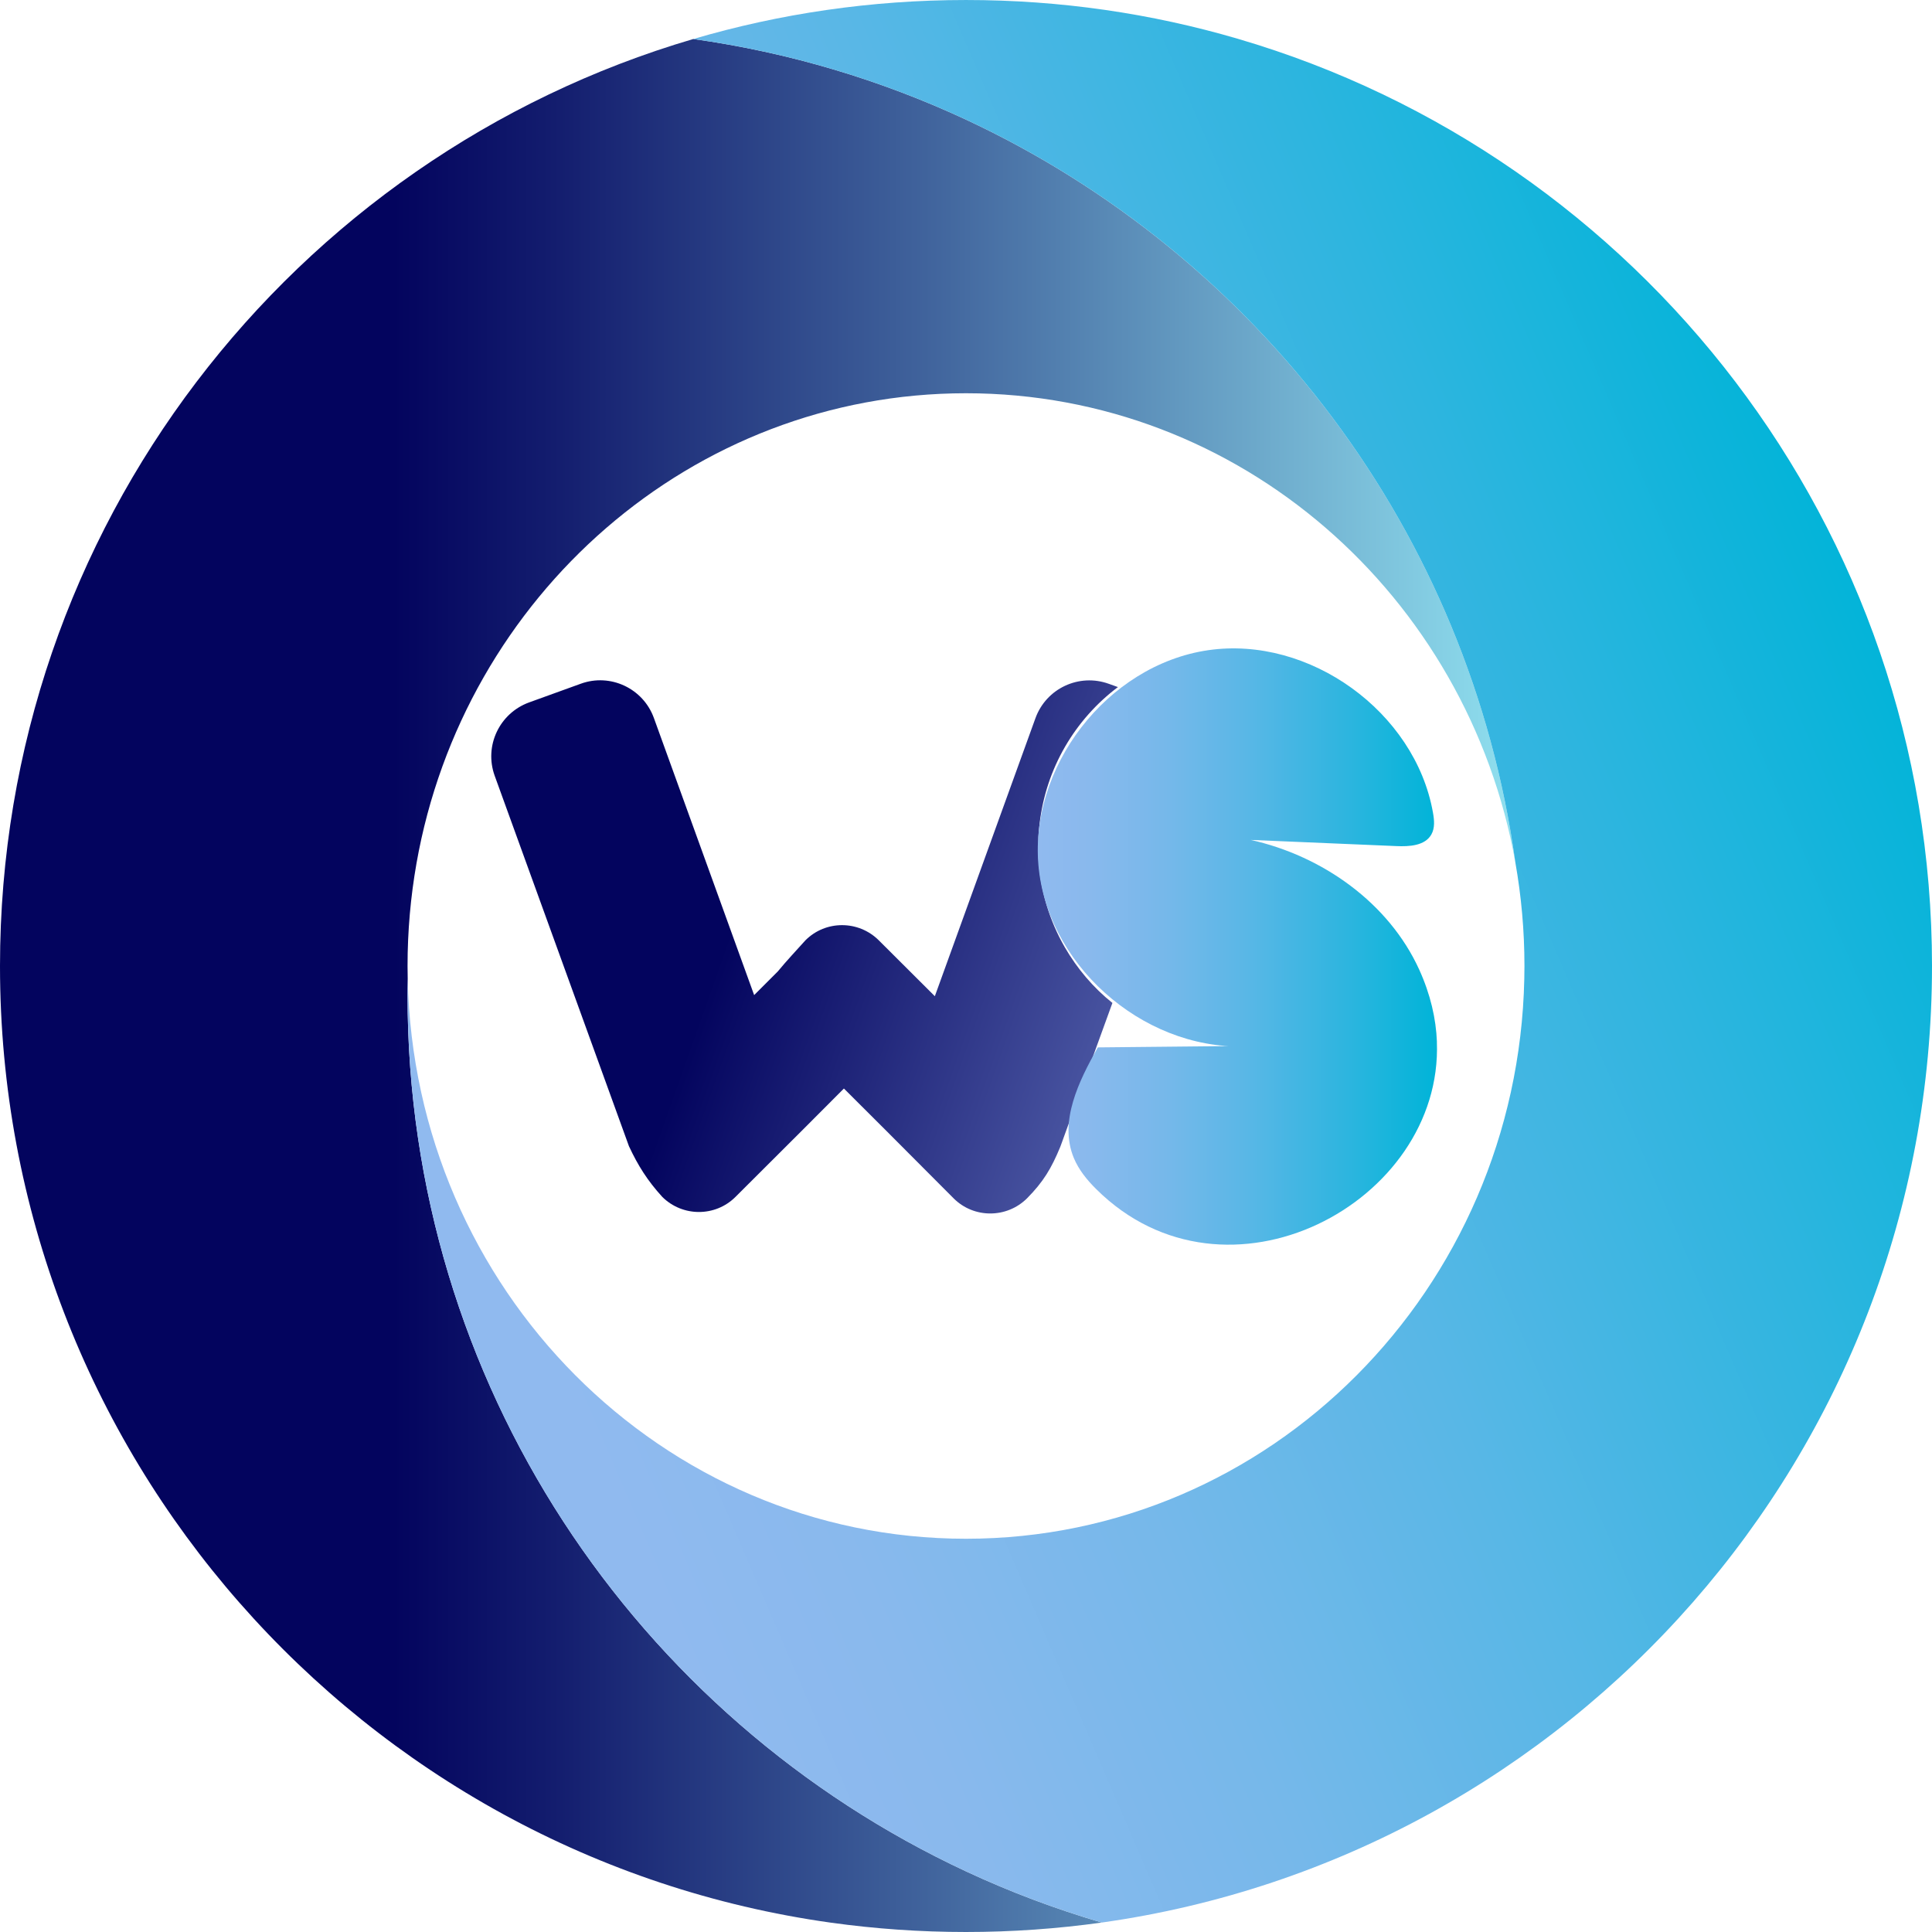 <?xml version="1.0" encoding="UTF-8"?>
<svg id="Capa_2" data-name="Capa 2" xmlns="http://www.w3.org/2000/svg" xmlns:xlink="http://www.w3.org/1999/xlink" viewBox="0 0 363.55 363.55">
  <defs>
    <style>
      .cls-1 {
        fill: url(#Degradado_sin_nombre_55);
      }

      .cls-1, .cls-2, .cls-3, .cls-4 {
        stroke-width: 0px;
      }

      .cls-2 {
        fill: url(#Degradado_sin_nombre_112);
      }

      .cls-3 {
        fill: url(#Degradado_sin_nombre_112-2);
      }

      .cls-4 {
        fill: url(#Degradado_sin_nombre_128);
      }
    </style>
    <linearGradient id="Degradado_sin_nombre_55" data-name="Degradado sin nombre 55" x1="0" y1="185.44" x2="285.15" y2="185.44" gradientUnits="userSpaceOnUse">
      <stop offset=".26" stop-color="#03045e"/>
      <stop offset=".37" stop-color="#141e6f"/>
      <stop offset=".61" stop-color="#40639c"/>
      <stop offset=".95" stop-color="#85cfe4"/>
      <stop offset="1" stop-color="#90e0ef"/>
    </linearGradient>
    <linearGradient id="Degradado_sin_nombre_112" data-name="Degradado sin nombre 112" x1="89.61" y1="222.16" x2="353.09" y2="108.74" gradientUnits="userSpaceOnUse">
      <stop offset="0" stop-color="#90baef"/>
      <stop offset=".13" stop-color="#89b9ed"/>
      <stop offset=".32" stop-color="#76b8ea"/>
      <stop offset=".53" stop-color="#58b7e6"/>
      <stop offset=".77" stop-color="#2eb5df"/>
      <stop offset="1" stop-color="#00b4d8"/>
    </linearGradient>
    <linearGradient id="Degradado_sin_nombre_128" data-name="Degradado sin nombre 128" x1="100.95" y1="154.18" x2="212.09" y2="193.55" gradientUnits="userSpaceOnUse">
      <stop offset=".35" stop-color="#03045e"/>
      <stop offset="1" stop-color="#4b57a3"/>
      <stop offset="1" stop-color="#5469ad"/>
      <stop offset="1" stop-color="#6489be"/>
      <stop offset="1" stop-color="#72a4ce"/>
      <stop offset="1" stop-color="#7dbada"/>
      <stop offset="1" stop-color="#85cbe3"/>
      <stop offset="1" stop-color="#8bd7ea"/>
      <stop offset="1" stop-color="#8fdeed"/>
      <stop offset="1" stop-color="#90e0ef"/>
    </linearGradient>
    <linearGradient id="Degradado_sin_nombre_112-2" data-name="Degradado sin nombre 112" x1="195.27" y1="178.11" x2="270.41" y2="178.11" xlink:href="#Degradado_sin_nombre_112"/>
  </defs>
  <g id="Capa_4" data-name="Capa 4">
    <g>
      <g>
        <path class="cls-1" d="m78.37,162.47c-1.1,6.26-1.68,12.71-1.68,19.3,0,.81.01,1.62.03,2.42-.02,1.03-.03,2.06-.03,3.1,0,73.02,43.06,135.99,105.17,164.89,8.17,3.81,16.68,7.02,25.47,9.59-8.35,1.17-16.89,1.78-25.56,1.78s-17.09-.6-25.38-1.75C68.01,349.45,0,273.56,0,181.78,0,99.2,55.05,29.49,130.46,7.34c18.06,2.53,35.27,7.71,51.23,15.13,54.88,25.54,94.88,77.67,103.46,139.83-8.94-50.23-51.82-88.3-103.38-88.3s-94.53,38.16-103.4,88.47Z"/>
        <path class="cls-2" d="m363.55,181.78c0,91.71-67.93,167.56-156.22,179.99-8.79-2.57-17.3-5.78-25.47-9.59-62.11-28.9-105.17-91.87-105.17-164.89,0-1.04.01-2.07.03-3.1,1.25,58.41,47.81,105.36,105.05,105.36s103.79-46.92,105.06-105.32c.02-.82.03-1.64.03-2.46,0-6.65-.59-13.15-1.71-19.47-8.58-62.16-48.58-114.29-103.46-139.83-15.96-7.42-33.17-12.6-51.23-15.13,16.27-4.78,33.49-7.34,51.31-7.34s34.91,2.54,51.13,7.29c75.5,22.09,130.65,91.85,130.65,174.49Z"/>
      </g>
      <g>
        <path class="cls-4" d="m209.32,188.74l-2.97,8.18-6.51,18-.32.87c-1.67,4.05-3.18,6.59-6.27,9.71-3.82,3.79-10.01,3.79-13.8,0l-12.7-12.74-7.95-7.93-7.72,7.74-12.68,12.65c-3.79,3.79-9.96,3.79-13.78,0-2.76-3.03-4.56-5.87-6.27-9.54l-25.27-69.72c-2.01-5.6.89-11.74,6.47-13.78l9.73-3.52c5.57-2.03,11.74.87,13.76,6.44l18.87,52.15,4.45-4.45c1.65-2.01,3.46-3.92,5.21-5.87,3.79-3.79,9.96-3.79,13.78,0l10.56,10.53,18.93-52.31c2.03-5.62,8.22-8.5,13.82-6.47l1.7.61c-8.03,6.04-13.57,15.26-14.75,25.82-.11.78-.17,1.57-.21,2.4v3.86c.32,6.15,2.08,11.87,4.96,16.87,2.33,4.03,5.36,7.61,8.97,10.49Z"/>
        <path class="cls-3" d="m270.38,196.06c1.18,30.32-39.68,51.98-64.1,27.7-1.73-1.71-3.3-3.64-4.23-5.89-2.8-6.8.91-14.38,4.53-20.78,9.74-.1,19.47-.2,29.21-.29-19.17,1.57-38.13-14.02-40.3-33.13-2.17-19.11,12.82-38.55,31.85-41.32,19.03-2.77,38.94,11.6,42.3,30.54.25,1.39.4,2.91-.3,4.14-1.21,2.13-4.15,2.29-6.6,2.18-9.13-.39-18.25-.77-27.38-1.16,13.49,3.01,25.97,11.83,31.7,24.41,2.11,4.64,3.16,9.21,3.33,13.6Z"/>
      </g>
    </g>
  </g>
</svg>